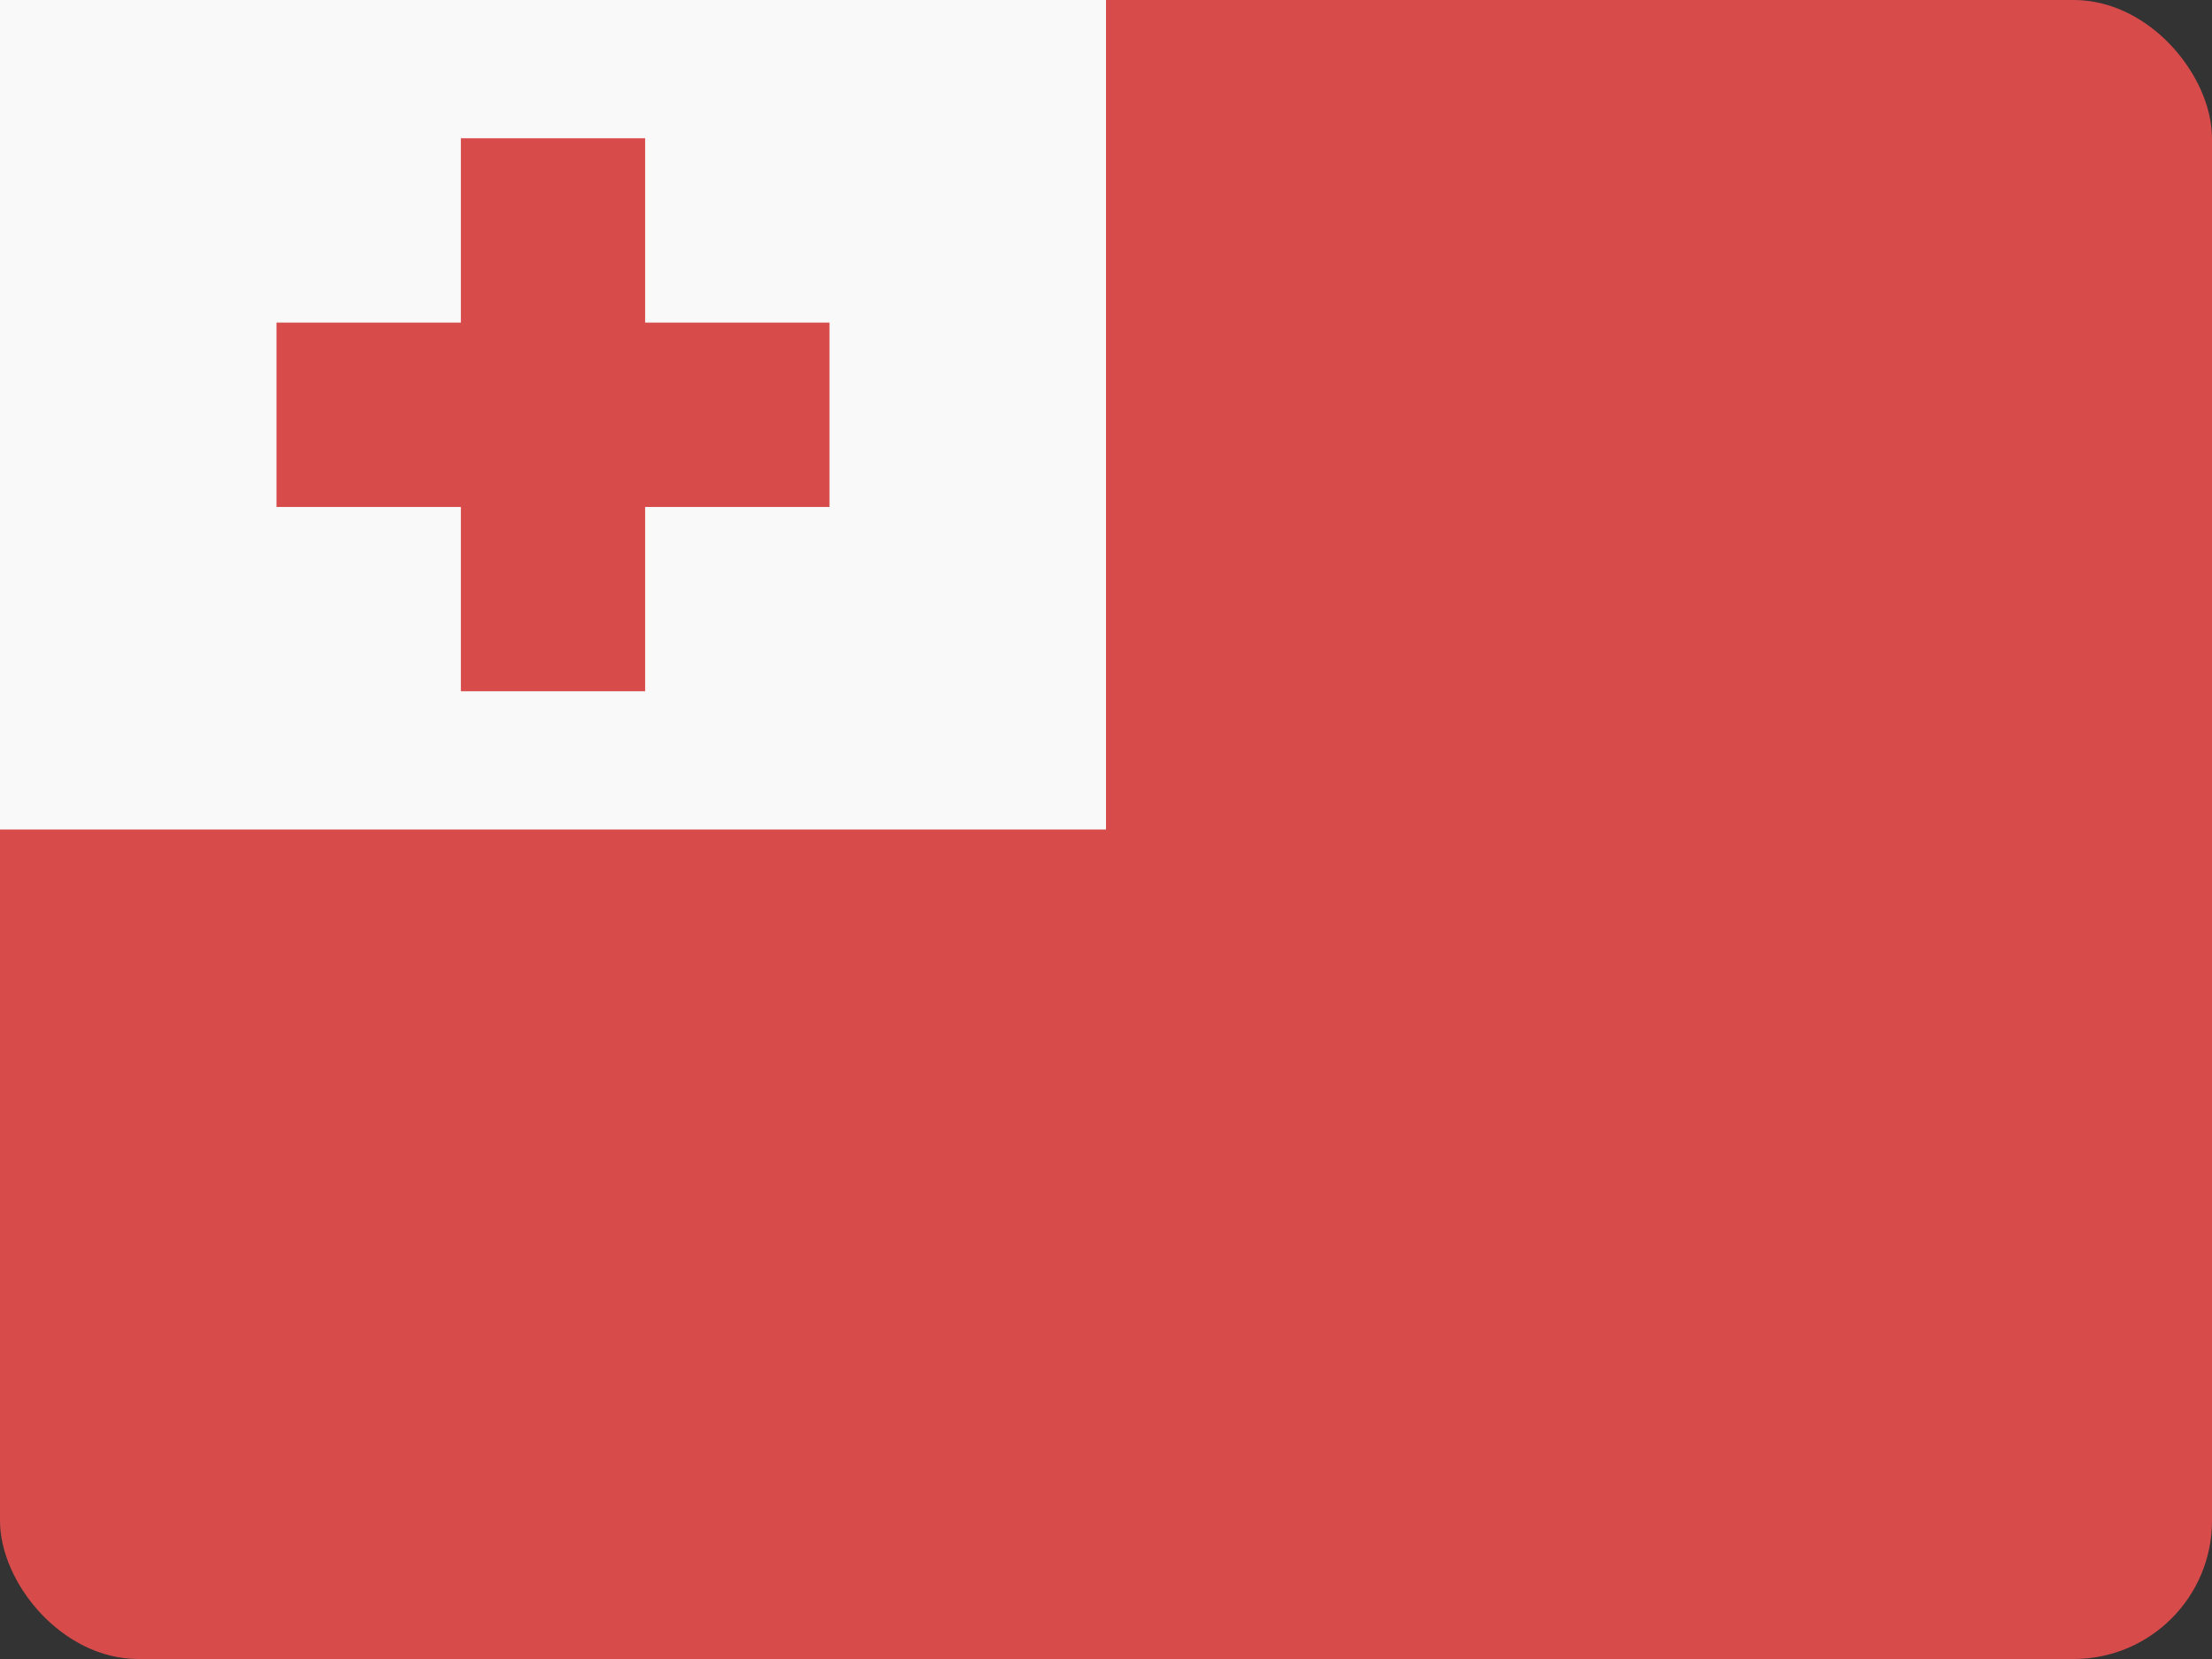 <svg width="32" height="24" viewBox="0 0 32 24" fill="none" xmlns="http://www.w3.org/2000/svg">
<rect x="0" y="0" width="32" height="24" fill="#333333" stroke="none"/>
<rect width="32" height="24" rx="2" fill="#D74B4B"/>
<path d="M0 0H16V12H0V0Z" fill="#F9F9F9"/>
<path fill-rule="evenodd" clip-rule="evenodd" d="M9.333 2H6.667V4.667H4V7.334H6.667V10H9.333V7.334H12V4.667H9.333V2Z" fill="#D74B4B"/>
</svg>
